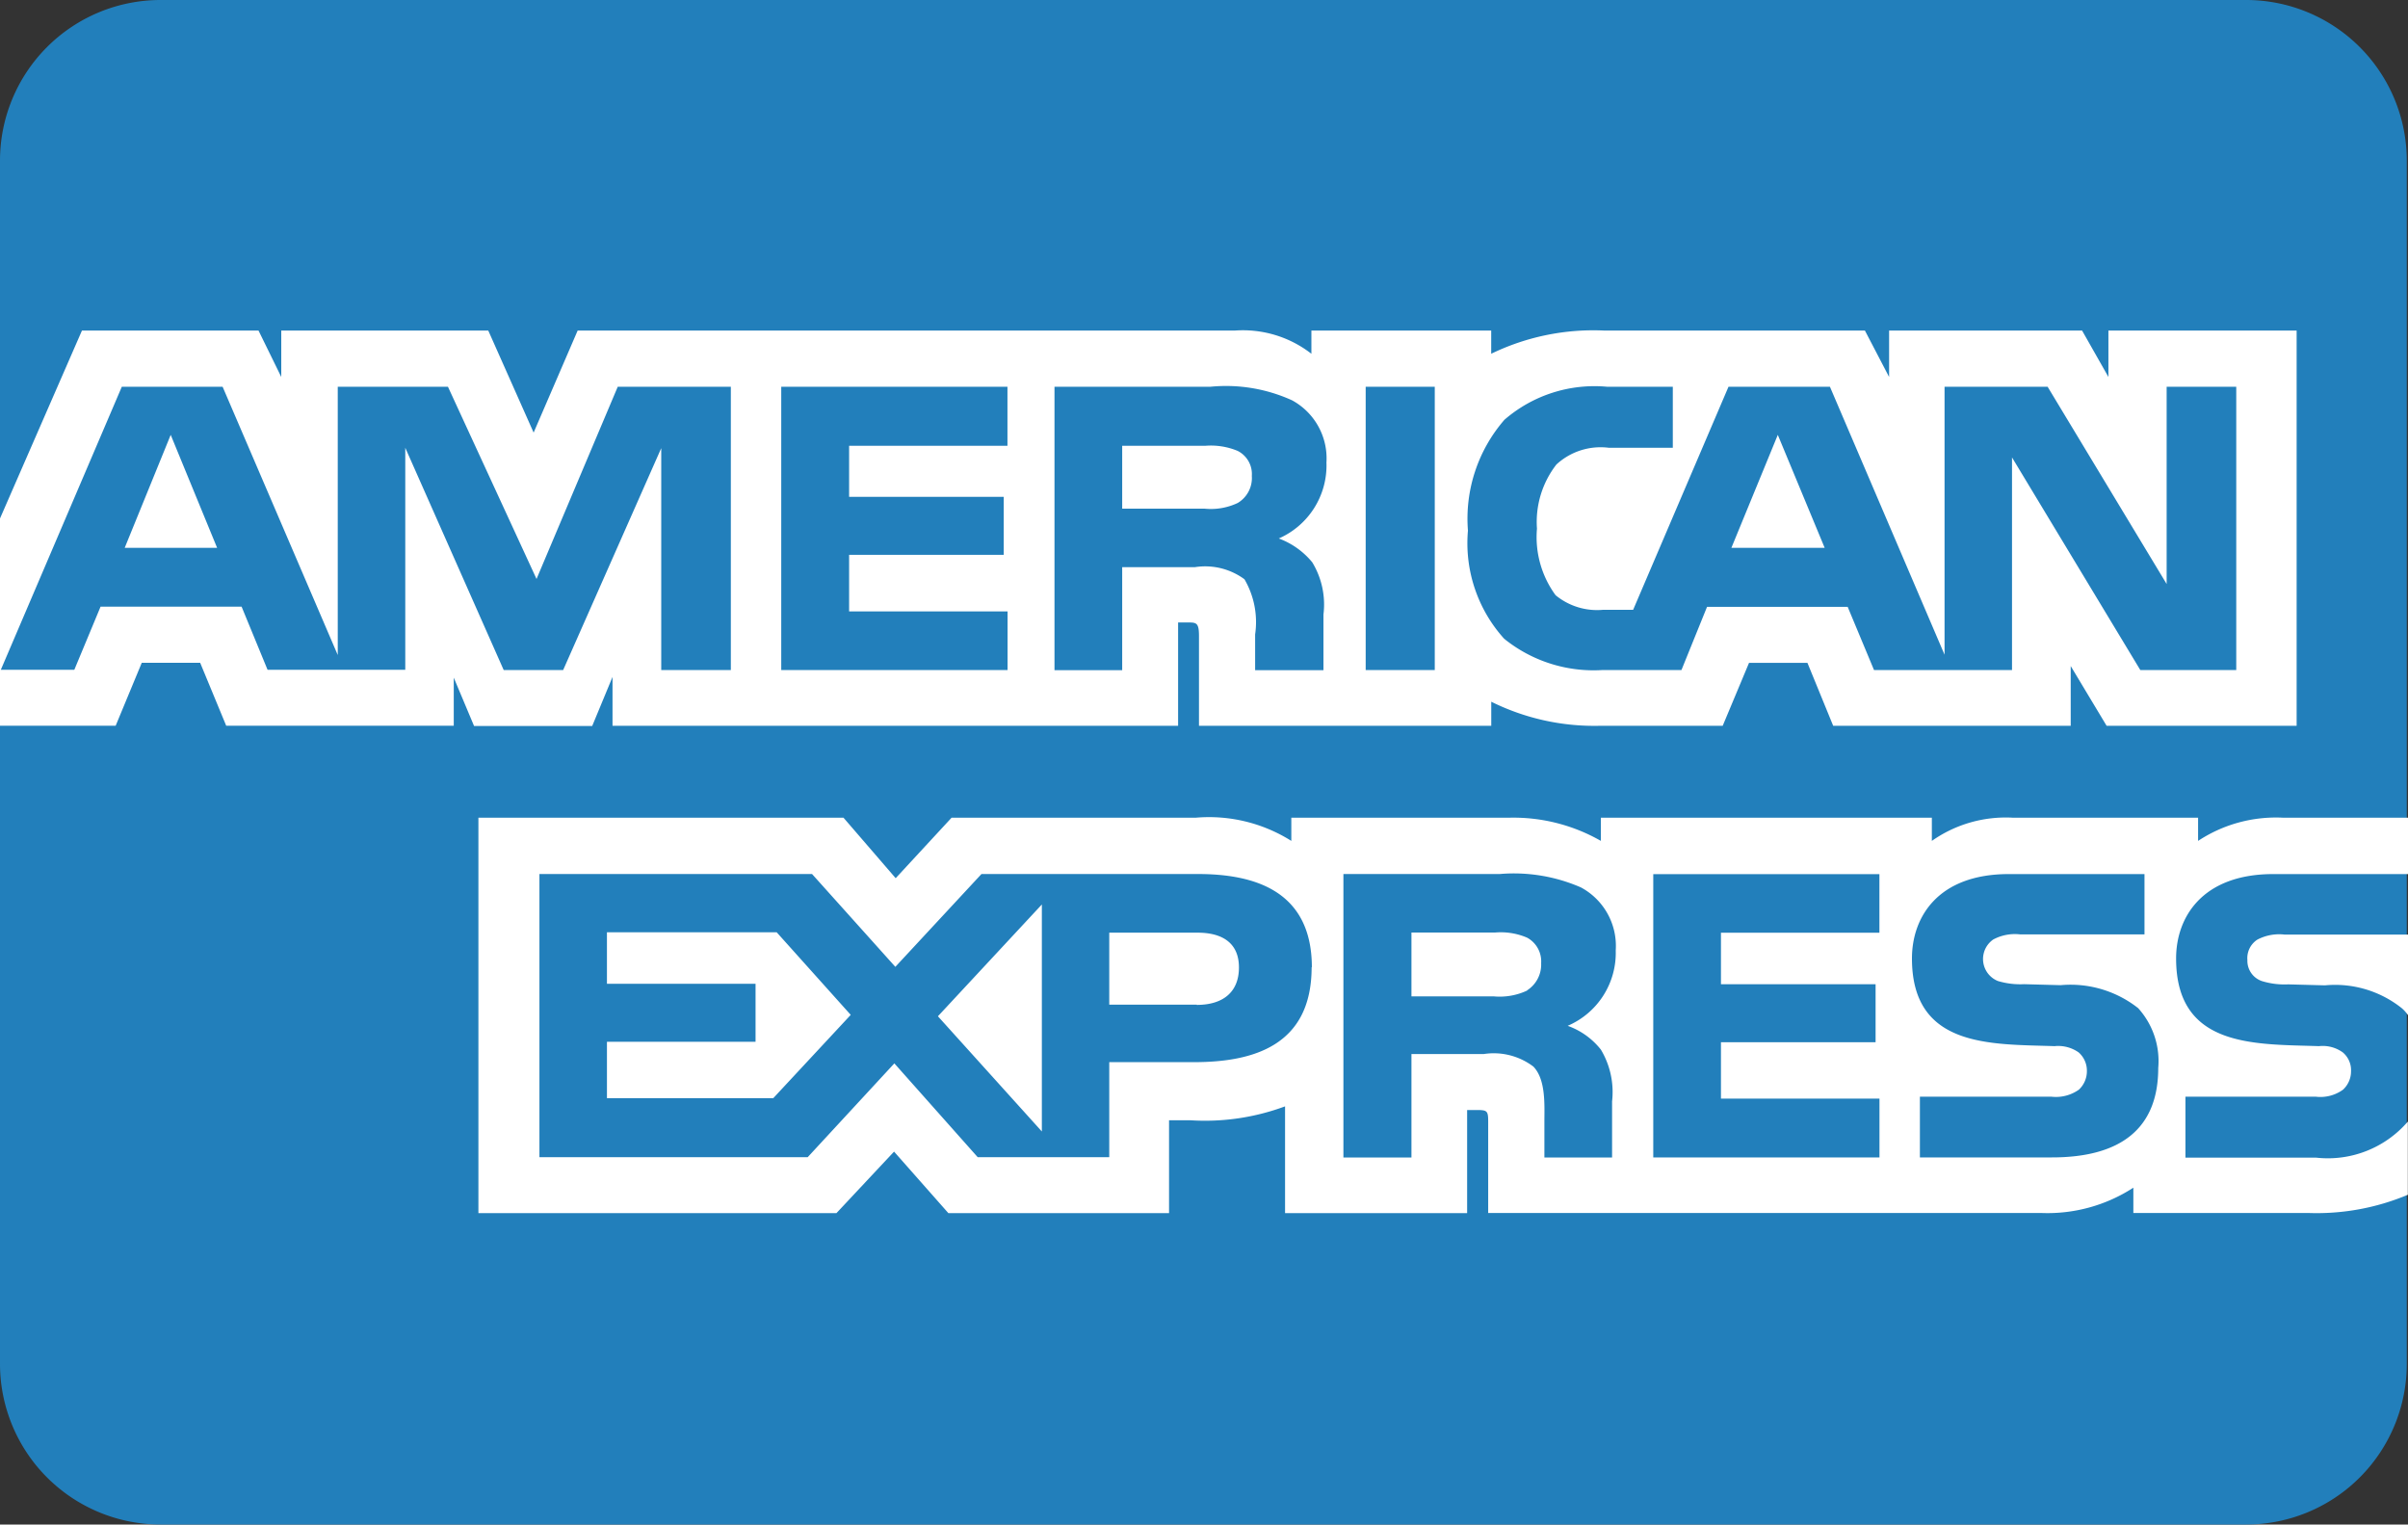 <svg id="round-rect" xmlns="http://www.w3.org/2000/svg" width="41.515" height="26.279" viewBox="0 0 41.515 26.279">
  <rect x="0" y="0" width="41.515" height="26.279" fill="#333333" stroke="none"/>
  <g id="payment_013-american-express-card">
    <path id="bg" d="M38.727,0H2.767A2.769,2.769,0,0,0,0,2.769V23.51a2.77,2.77,0,0,0,2.767,2.769h35.96a2.769,2.769,0,0,0,2.767-2.769V2.769A2.77,2.77,0,0,0,38.727,0Z" fill="#227fbb" fill-rule="evenodd"/>
    <path id="Shape" d="M3.743,20.225l-.8-1.947L2.15,20.225Zm17.6-.775a1.082,1.082,0,0,1-.577.1H19.347V18.466h1.437a1.2,1.2,0,0,1,.553.088.447.447,0,0,1,.245.432.5.5,0,0,1-.24.464Zm10.115.775-.808-1.947-.8,1.947ZM12.6,22.332h-1.2l0-3.825L9.709,22.332H8.684L6.987,18.5v3.828H4.613l-.448-1.089H1.734l-.453,1.089H.014L2.1,17.449H3.838l1.985,4.624V17.449h1.9l1.527,3.313,1.4-3.313H12.6v4.884h0Zm4.769,0h-3.9V17.449h3.9v1.017H14.639v.88h2.666v1H14.639v.975h2.732v1.01Zm5.5-3.568a1.375,1.375,0,0,1-.822,1.3,1.354,1.354,0,0,1,.577.411,1.4,1.4,0,0,1,.193.9v.959H21.639l0-.616a1.466,1.466,0,0,0-.184-.951,1.141,1.141,0,0,0-.851-.209H19.347v1.776H18.18V17.449h2.684a2.749,2.749,0,0,1,1.413.234,1.139,1.139,0,0,1,.591,1.081Zm1.868,3.568H23.545V17.449h1.191v4.884Zm13.816,0H36.9l-2.212-3.665v3.665H32.309l-.454-1.089H29.43l-.441,1.089H27.624a2.453,2.453,0,0,1-1.692-.54,2.458,2.458,0,0,1-.624-1.864,2.6,2.6,0,0,1,.629-1.91,2.369,2.369,0,0,1,1.773-.569h1.13V18.5H27.733a1.124,1.124,0,0,0-.9.289,1.613,1.613,0,0,0-.335,1.106,1.694,1.694,0,0,0,.321,1.147,1.125,1.125,0,0,0,.813.252h.524L29.8,17.449h1.749l1.976,4.619V17.449h1.777l2.052,3.4v-3.4h1.2v4.884ZM0,23.292H1.994l.45-1.085H3.451L3.9,23.292H7.823v-.829l.35.833H10.21l.35-.845v.842h9.751l0-1.781H20.5c.132,0,.171.017.171.235v1.546H25.71v-.415a4,4,0,0,0,1.872.415H29.7l.454-1.085h1.007l.444,1.085H35.7v-1.03l.619,1.03h3.276V16.48H36.35v.8l-.454-.8H32.569v.8l-.417-.8H27.657a4.036,4.036,0,0,0-1.948.4v-.4h-3.1v.4a1.922,1.922,0,0,0-1.318-.4H9.959L9.2,18.239,8.418,16.48H4.849v.8l-.392-.8H1.413L0,19.719v3.573Zm41.515,3.6H39.388a.808.808,0,0,0-.472.088.38.38,0,0,0-.17.351.369.369,0,0,0,.255.364,1.331,1.331,0,0,0,.45.055l.632.017a1.845,1.845,0,0,1,1.324.393.624.624,0,0,1,.108.121Zm0,3.22a1.818,1.818,0,0,1-1.584.625H37.678V29.686h2.245a.664.664,0,0,0,.472-.121.43.43,0,0,0,.138-.319.4.4,0,0,0-.142-.323.592.592,0,0,0-.411-.108c-1.1-.037-2.463.034-2.463-1.512,0-.709.45-1.454,1.675-1.454h2.325v-.972h-2.16a2.434,2.434,0,0,0-1.461.4v-.4H34.7a2.212,2.212,0,0,0-1.394.4v-.4H27.6v.4a3.036,3.036,0,0,0-1.574-.4H22.263v.4a2.662,2.662,0,0,0-1.645-.4H16.406l-.964,1.043-.9-1.043H8.248v6.816h6.173l.993-1.06.936,1.06,3.805,0v-1.6h.374a3.963,3.963,0,0,0,1.626-.24v1.84h3.139V29.916h.151c.193,0,.212.008.212.2v1.575h9.534a2.718,2.718,0,0,0,1.589-.436v.436H39.8a4.051,4.051,0,0,0,1.712-.314v-1.27ZM36.86,28.157a1.36,1.36,0,0,1,.349,1.035c0,1.051-.656,1.541-1.833,1.541H33.1V29.686h2.264a.686.686,0,0,0,.477-.121.434.434,0,0,0,.138-.319.419.419,0,0,0-.142-.323.614.614,0,0,0-.416-.108c-1.092-.037-2.458.034-2.458-1.512,0-.709.445-1.454,1.669-1.454h2.34v1.04H34.832a.789.789,0,0,0-.468.088.409.409,0,0,0,.08.715,1.342,1.342,0,0,0,.454.055l.628.017a1.883,1.883,0,0,1,1.333.393Zm-10.532-.3a1.117,1.117,0,0,1-.576.1H24.334v-1.1h1.437a1.15,1.15,0,0,1,.557.088.465.465,0,0,1,.242.439.527.527,0,0,1-.242.469Zm.7.608a1.269,1.269,0,0,1,.572.41,1.423,1.423,0,0,1,.193.892v.968H26.626v-.611c0-.294.028-.729-.189-.956a1.132,1.132,0,0,0-.856-.217H24.334v1.784H23.161V25.848h2.695a2.889,2.889,0,0,1,1.4.231,1.144,1.144,0,0,1,.6,1.085,1.368,1.368,0,0,1-.827,1.3Zm1.474-2.615h3.9v1.01H29.67v.888h2.666v1H29.67v.972l2.733,0v1.014h-3.9V25.848ZM20.633,28.1H19.124V26.859h1.522c.421,0,.714.172.714.6s-.279.645-.727.645Zm-2.671,2.186L16.17,28.3l1.792-1.927v3.916Zm-4.628-.574h-2.87v-.972h2.562v-1H10.464v-.888h2.926l1.277,1.424-1.333,1.433Zm9.279-2.258c0,1.357-1.012,1.637-2.032,1.637H19.124v1.638H16.856l-1.437-1.617-1.494,1.617H9.3V25.848H14l1.436,1.6,1.485-1.6h3.729c.926,0,1.967.256,1.967,1.609Z" transform="translate(0 -10.782)" fill="#fff" fill-rule="evenodd"/>
  </g>
</svg>
